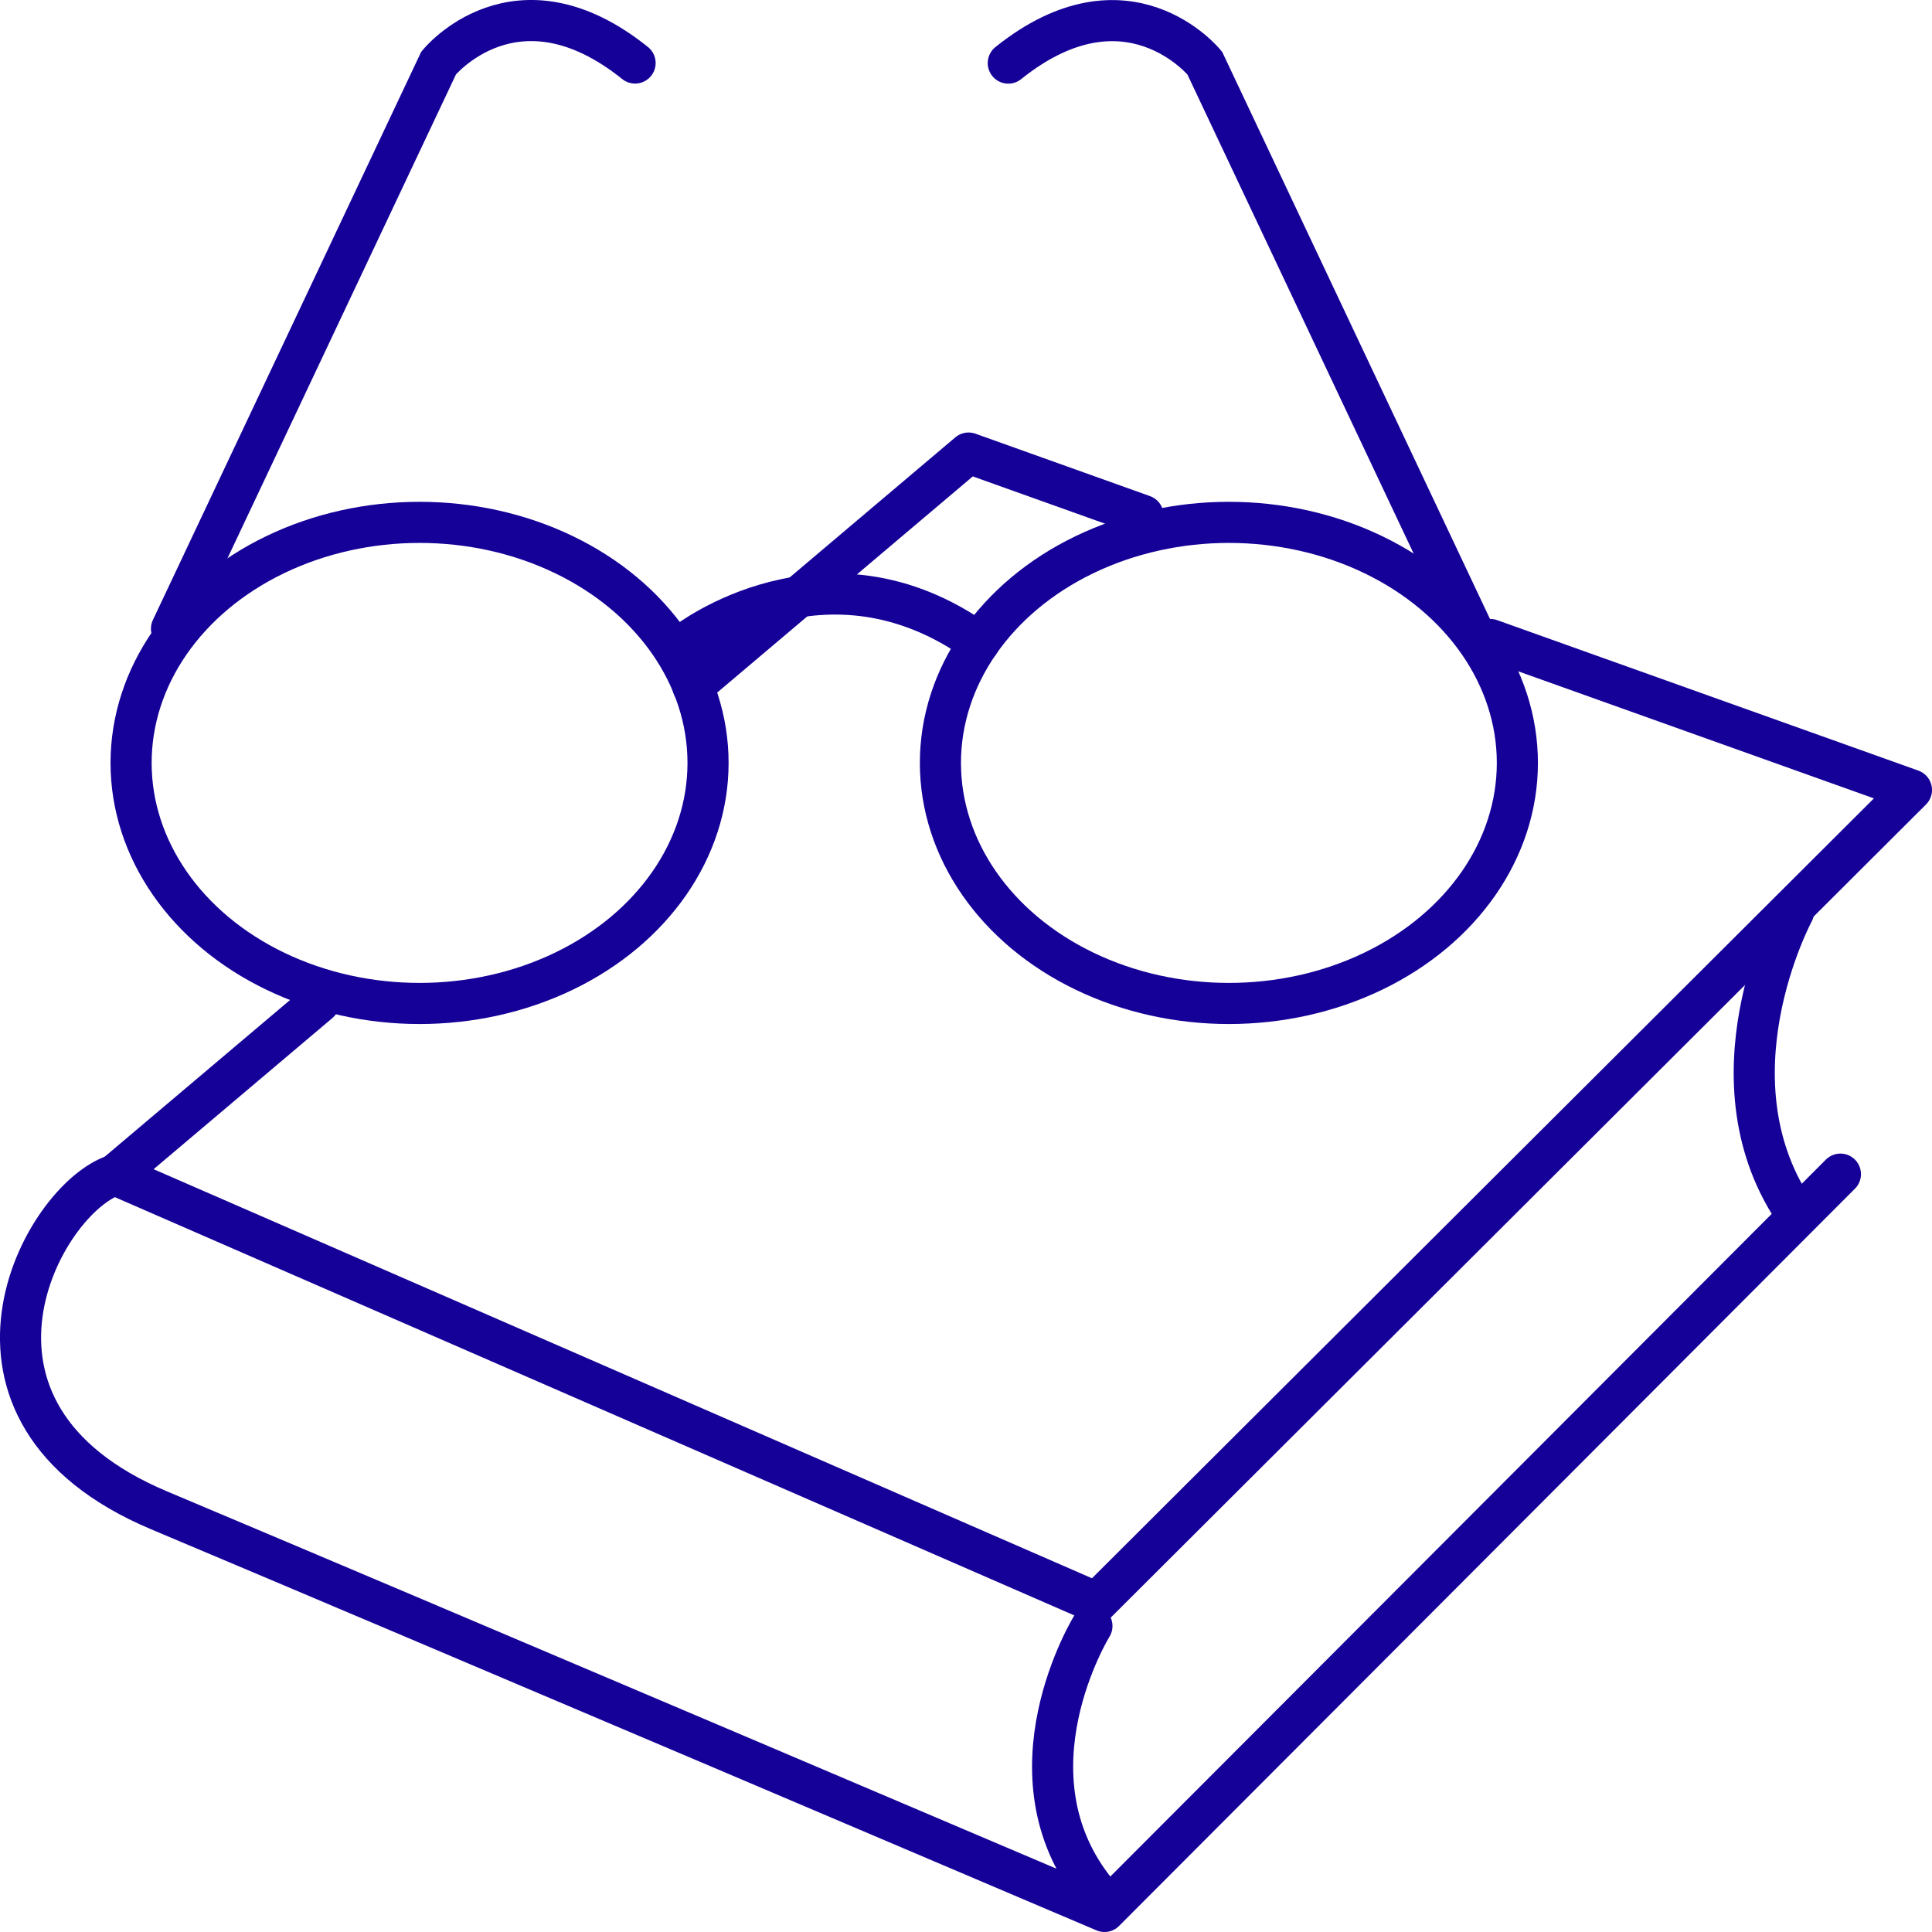 <svg xmlns="http://www.w3.org/2000/svg" xmlns:xlink="http://www.w3.org/1999/xlink" width="47.001" height="47" viewBox="0 0 47.001 47"><path fill="none" stroke="#150098" stroke-linecap="round" stroke-linejoin="round" stroke-miterlimit="10" d="M16.855 16.695l6.708-5.673 4.245 1.518"/><defs><path id="a" d="M0 0h47v47H0z"/></defs><clipPath id="b"><use xlink:href="#a" overflow="visible"/></clipPath><path clip-path="url(#b)" fill="none" stroke="#150098" stroke-linecap="round" stroke-linejoin="round" stroke-miterlimit="10" d="M36.256 15.558l10.245 3.66L26.677 38.99 2.8 28.581l4.963-4.196"/><path clip-path="url(#b)" fill="none" stroke="#150098" stroke-linecap="round" stroke-linejoin="round" stroke-miterlimit="10" d="M2.8 28.581c-1.77.567-4.62 5.767 1.07 8.162 6.805 2.864 23 9.758 23 9.758l17.903-17.937M43.633 22.182s-2.224 4.124.111 7.414M26.564 39.557s-2.224 3.6.111 6.474"/><ellipse clip-path="url(#b)" fill="none" stroke="#150098" stroke-linecap="round" stroke-miterlimit="10" cx="10.207" cy="18.56" rx="7.018" ry="5.852"/><ellipse clip-path="url(#b)" fill="none" stroke="#150098" stroke-linecap="round" stroke-miterlimit="10" cx="29.896" cy="18.56" rx="7.018" ry="5.852"/><path clip-path="url(#b)" fill="none" stroke="#150098" stroke-linecap="round" stroke-miterlimit="10" d="M16.687 15.639s3.411-2.673 7.129 0M4.172 15.295l6.499-13.762s1.88-2.325 4.779 0M35.807 15.295l-6.498-13.76s-1.881-2.325-4.78 0"/></svg>